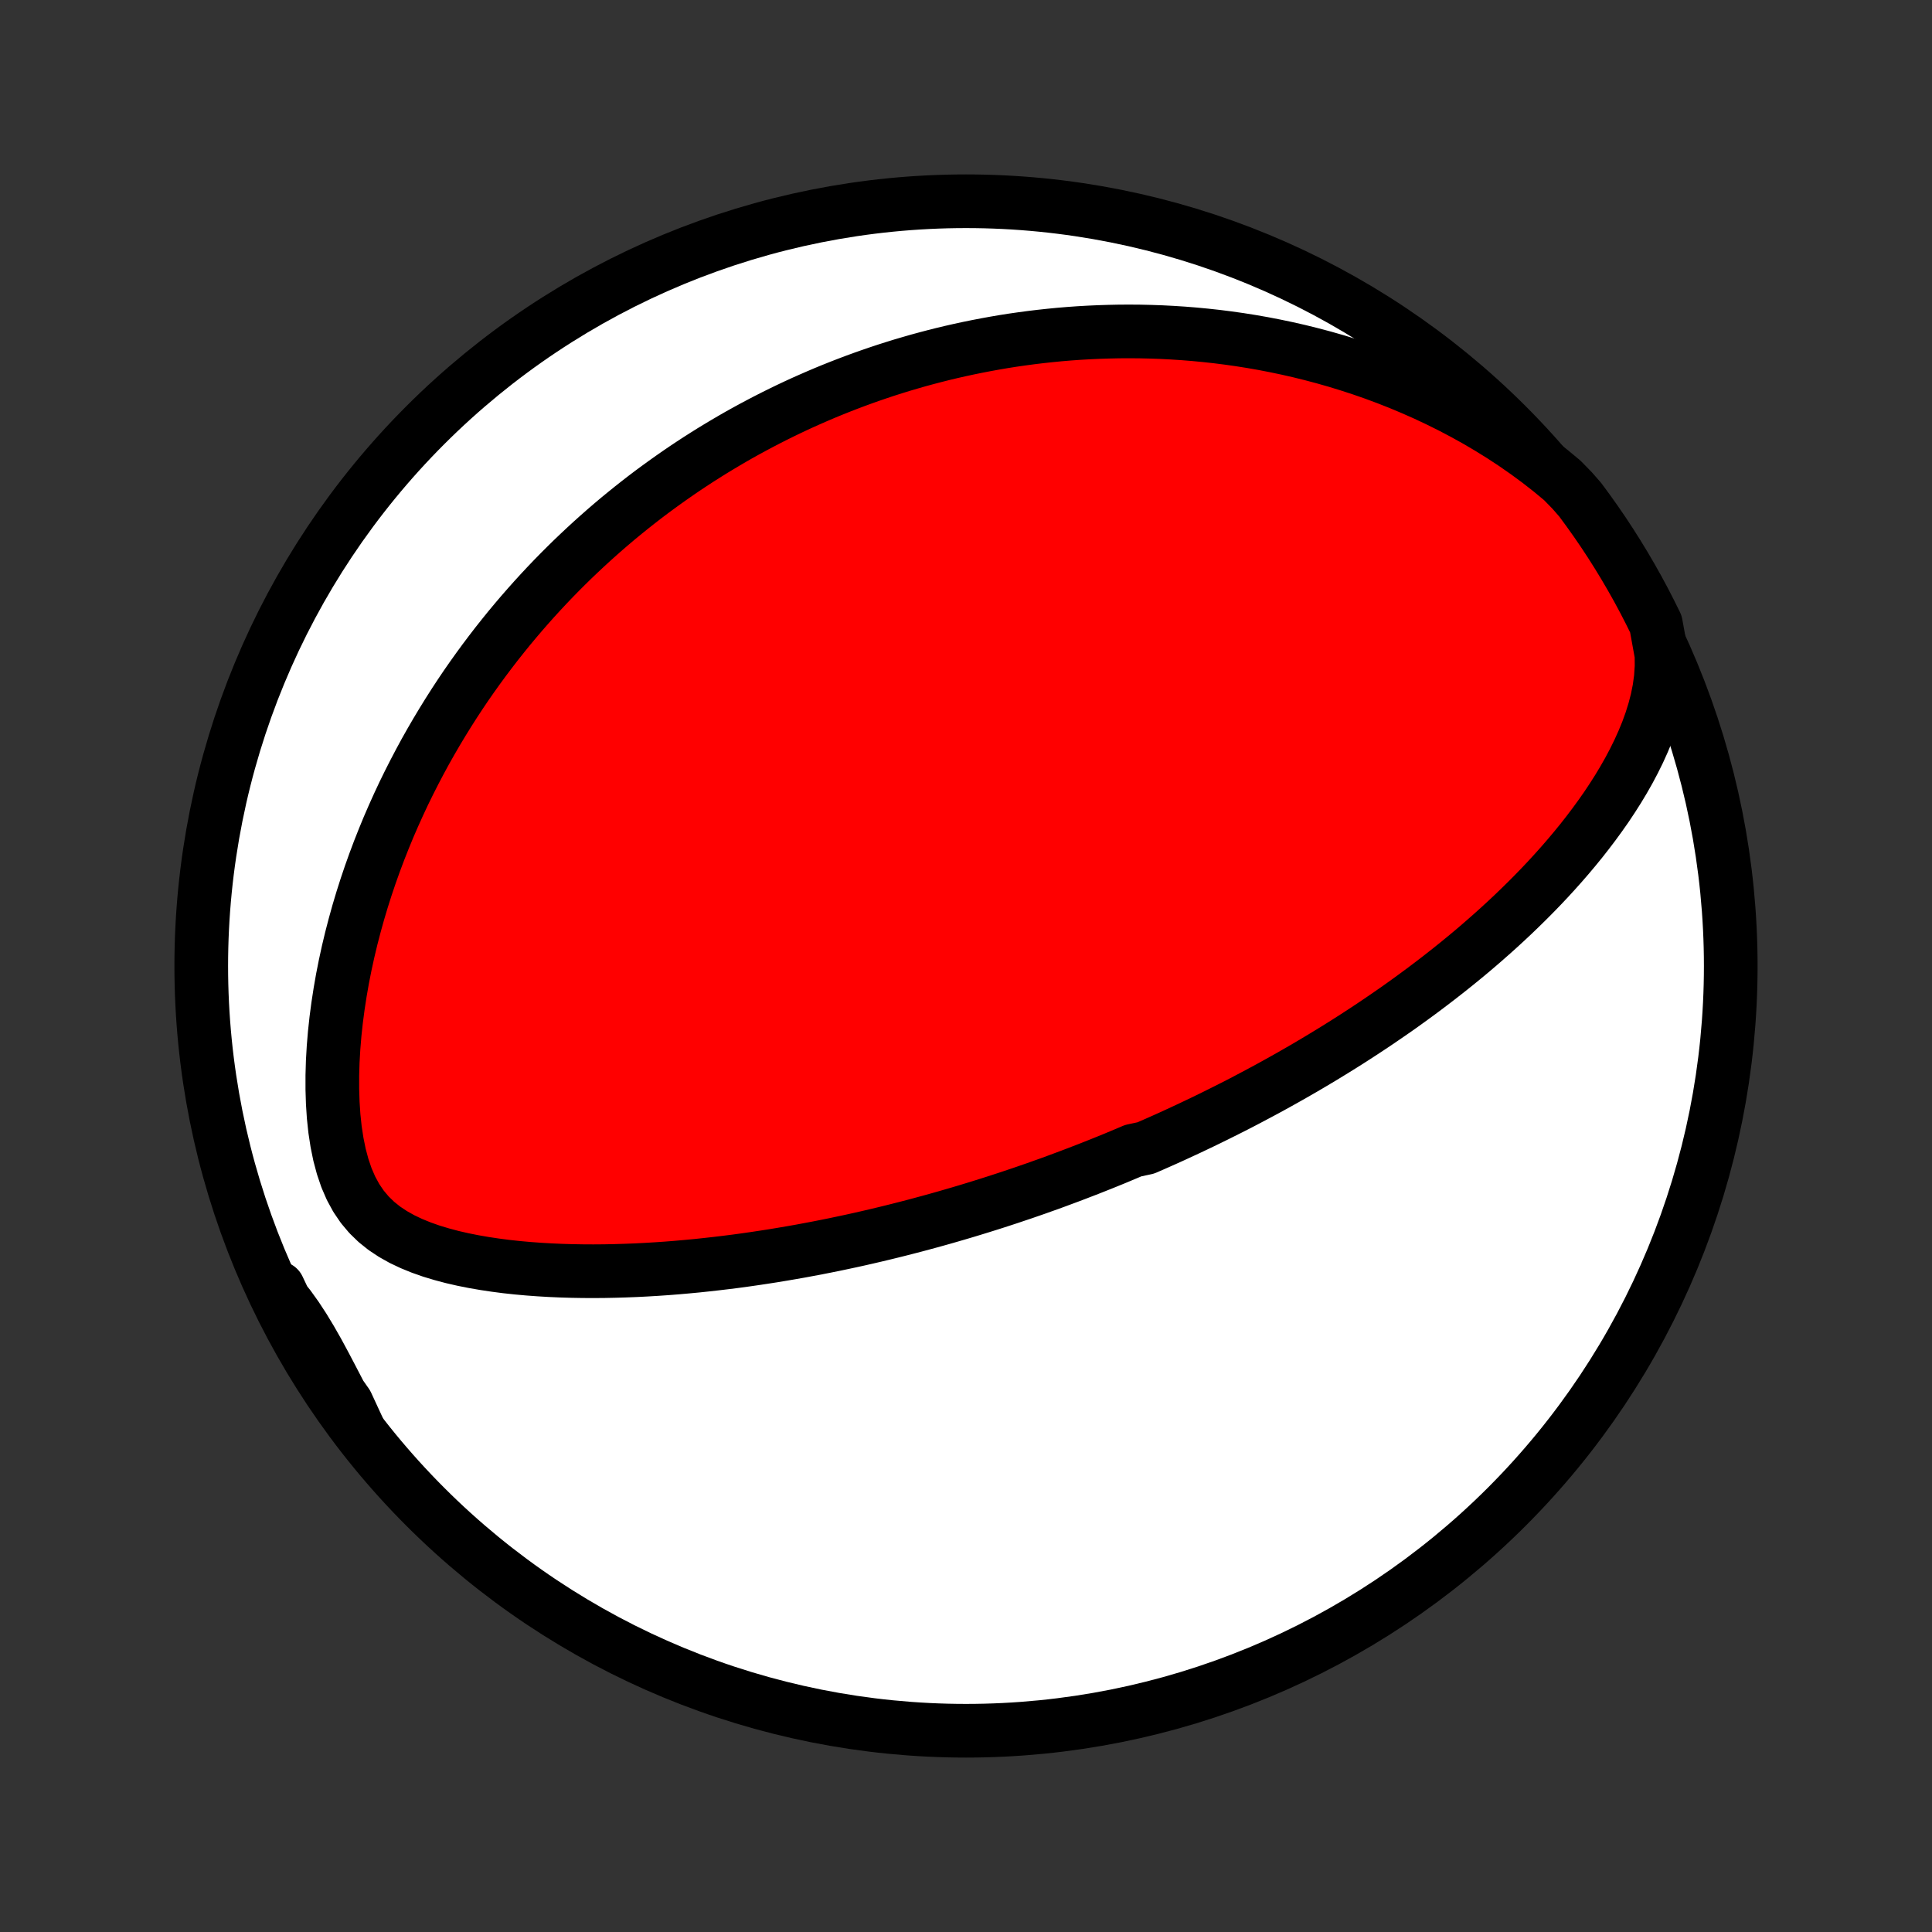 <?xml version="1.0" encoding="utf-8" standalone="no"?>
<!DOCTYPE svg PUBLIC "-//W3C//DTD SVG 1.1//EN"
  "http://www.w3.org/Graphics/SVG/1.1/DTD/svg11.dtd">
<!-- Created with matplotlib (http://matplotlib.org/) -->
<svg height="72pt" version="1.1" viewBox="0 0 72 72" width="72pt" xmlns="http://www.w3.org/2000/svg" xmlns:xlink="http://www.w3.org/1999/xlink">
 <rect x="0" y="0" width="72" height="72" fill="#333333" stroke="none"/>
 <defs>
  <style type="text/css">
*{stroke-linecap:butt;stroke-linejoin:round;}
  </style>
 </defs>
 <g id="figure_1">
  <g id="patch_1">
   <path d="
M0 72
L72 72
L72 0
L0 0
z
" style="fill:none;"/>
  </g>
  <g id="axes_1">
   <g id="PatchCollection_1">
    <defs>
     <path d="
M36 -7.5
C43.558 -7.5 50.808 -10.503 56.153 -15.848
C61.497 -21.192 64.5 -28.442 64.5 -36
C64.5 -43.558 61.497 -50.808 56.153 -56.153
C50.808 -61.497 43.558 -64.5 36 -64.5
C28.442 -64.5 21.192 -61.497 15.848 -56.153
C10.503 -50.808 7.5 -43.558 7.5 -36
C7.5 -28.442 10.503 -21.192 15.848 -15.848
C21.192 -10.503 28.442 -7.5 36 -7.5
z
" id="C0_0_a811fe30f3"/>
     <path d="
M61.919 -47.591
L61.922 -47.16
L61.894 -46.736
L61.837 -46.321
L61.755 -45.914
L61.651 -45.515
L61.528 -45.123
L61.389 -44.74
L61.234 -44.364
L61.067 -43.995
L60.888 -43.633
L60.699 -43.277
L60.501 -42.929
L60.295 -42.587
L60.081 -42.251
L59.862 -41.922
L59.636 -41.6
L59.405 -41.283
L59.17 -40.973
L58.931 -40.668
L58.688 -40.37
L58.442 -40.077
L58.193 -39.79
L57.942 -39.509
L57.689 -39.233
L57.434 -38.963
L57.178 -38.699
L56.92 -38.439
L56.661 -38.185
L56.402 -37.935
L56.142 -37.691
L55.882 -37.452
L55.621 -37.217
L55.36 -36.987
L55.1 -36.761
L54.84 -36.54
L54.58 -36.324
L54.32 -36.111
L54.061 -35.903
L53.802 -35.699
L53.544 -35.498
L53.287 -35.302
L53.031 -35.109
L52.775 -34.92
L52.52 -34.734
L52.267 -34.552
L52.014 -34.373
L51.761 -34.198
L51.51 -34.026
L51.26 -33.856
L51.011 -33.69
L50.763 -33.527
L50.515 -33.366
L50.269 -33.208
L50.023 -33.053
L49.779 -32.901
L49.535 -32.751
L49.292 -32.603
L49.05 -32.458
L48.809 -32.315
L48.569 -32.174
L48.329 -32.036
L48.09 -31.899
L47.852 -31.765
L47.615 -31.633
L47.378 -31.502
L47.141 -31.373
L46.905 -31.247
L46.67 -31.122
L46.435 -30.998
L46.201 -30.876
L45.967 -30.756
L45.733 -30.638
L45.499 -30.521
L45.266 -30.405
L45.033 -30.291
L44.8 -30.178
L44.567 -30.067
L44.334 -29.956
L44.101 -29.848
L43.868 -29.74
L43.635 -29.633
L43.402 -29.528
L43.168 -29.424
L42.934 -29.321
L42.7 -29.219
L42.23 -29.118
L41.995 -29.018
L41.759 -28.919
L41.522 -28.82
L41.284 -28.723
L41.046 -28.627
L40.807 -28.532
L40.567 -28.437
L40.326 -28.344
L40.084 -28.251
L39.842 -28.159
L39.597 -28.068
L39.352 -27.977
L39.106 -27.887
L38.858 -27.799
L38.609 -27.71
L38.358 -27.623
L38.106 -27.536
L37.852 -27.451
L37.597 -27.365
L37.34 -27.281
L37.081 -27.197
L36.82 -27.114
L36.557 -27.032
L36.292 -26.95
L36.025 -26.869
L35.756 -26.789
L35.485 -26.71
L35.212 -26.631
L34.935 -26.553
L34.657 -26.476
L34.376 -26.4
L34.093 -26.324
L33.807 -26.25
L33.518 -26.176
L33.226 -26.103
L32.931 -26.031
L32.634 -25.96
L32.333 -25.89
L32.03 -25.821
L31.723 -25.753
L31.413 -25.687
L31.1 -25.621
L30.783 -25.557
L30.463 -25.494
L30.14 -25.433
L29.813 -25.372
L29.482 -25.314
L29.148 -25.257
L28.81 -25.201
L28.469 -25.148
L28.124 -25.096
L27.775 -25.046
L27.423 -24.998
L27.067 -24.953
L26.707 -24.91
L26.343 -24.869
L25.976 -24.83
L25.605 -24.795
L25.231 -24.762
L24.853 -24.732
L24.472 -24.706
L24.087 -24.683
L23.7 -24.663
L23.309 -24.648
L22.915 -24.636
L22.519 -24.628
L22.12 -24.625
L21.718 -24.627
L21.315 -24.634
L20.91 -24.646
L20.503 -24.664
L20.095 -24.688
L19.686 -24.718
L19.277 -24.755
L18.869 -24.799
L18.461 -24.852
L18.055 -24.913
L17.651 -24.983
L17.25 -25.063
L16.853 -25.154
L16.462 -25.258
L16.077 -25.374
L15.702 -25.506
L15.336 -25.655
L14.983 -25.822
L14.646 -26.011
L14.326 -26.223
L14.027 -26.462
L13.752 -26.729
L13.502 -27.026
L13.278 -27.356
L13.082 -27.716
L12.913 -28.106
L12.771 -28.523
L12.653 -28.964
L12.559 -29.426
L12.486 -29.904
L12.434 -30.395
L12.401 -30.897
L12.385 -31.407
L12.385 -31.921
L12.4 -32.439
L12.43 -32.958
L12.473 -33.477
L12.529 -33.995
L12.597 -34.511
L12.676 -35.024
L12.765 -35.533
L12.865 -36.037
L12.974 -36.537
L13.092 -37.031
L13.219 -37.519
L13.353 -38.001
L13.495 -38.476
L13.644 -38.944
L13.8 -39.406
L13.962 -39.86
L14.13 -40.307
L14.304 -40.747
L14.482 -41.179
L14.666 -41.603
L14.854 -42.02
L15.046 -42.43
L15.243 -42.832
L15.443 -43.226
L15.646 -43.613
L15.852 -43.993
L16.062 -44.365
L16.274 -44.73
L16.489 -45.088
L16.706 -45.439
L16.925 -45.783
L17.146 -46.12
L17.369 -46.451
L17.594 -46.774
L17.821 -47.092
L18.049 -47.403
L18.278 -47.707
L18.508 -48.006
L18.74 -48.298
L18.972 -48.585
L19.206 -48.866
L19.441 -49.142
L19.676 -49.411
L19.912 -49.676
L20.149 -49.935
L20.387 -50.19
L20.625 -50.439
L20.864 -50.683
L21.104 -50.923
L21.344 -51.158
L21.585 -51.388
L21.826 -51.614
L22.068 -51.836
L22.31 -52.053
L22.553 -52.267
L22.796 -52.476
L23.04 -52.682
L23.285 -52.883
L23.53 -53.081
L23.776 -53.275
L24.022 -53.466
L24.269 -53.653
L24.517 -53.836
L24.765 -54.016
L25.014 -54.193
L25.263 -54.367
L25.514 -54.538
L25.765 -54.705
L26.017 -54.87
L26.27 -55.031
L26.524 -55.19
L26.779 -55.345
L27.035 -55.498
L27.291 -55.648
L27.549 -55.796
L27.808 -55.94
L28.069 -56.082
L28.33 -56.221
L28.593 -56.358
L28.857 -56.492
L29.123 -56.624
L29.39 -56.753
L29.659 -56.88
L29.929 -57.004
L30.201 -57.125
L30.474 -57.244
L30.749 -57.361
L31.026 -57.475
L31.306 -57.587
L31.587 -57.696
L31.87 -57.803
L32.155 -57.907
L32.443 -58.009
L32.732 -58.108
L33.024 -58.205
L33.319 -58.299
L33.616 -58.391
L33.916 -58.479
L34.218 -58.566
L34.523 -58.649
L34.831 -58.73
L35.141 -58.808
L35.455 -58.883
L35.772 -58.955
L36.092 -59.024
L36.415 -59.09
L36.742 -59.153
L37.072 -59.213
L37.405 -59.27
L37.742 -59.323
L38.083 -59.372
L38.427 -59.418
L38.775 -59.46
L39.127 -59.498
L39.483 -59.533
L39.844 -59.563
L40.208 -59.589
L40.576 -59.61
L40.949 -59.627
L41.326 -59.639
L41.707 -59.647
L42.093 -59.649
L42.483 -59.646
L42.878 -59.637
L43.278 -59.623
L43.682 -59.602
L44.09 -59.576
L44.503 -59.543
L44.921 -59.503
L45.343 -59.457
L45.77 -59.403
L46.201 -59.342
L46.636 -59.273
L47.076 -59.196
L47.52 -59.11
L47.969 -59.016
L48.421 -58.913
L48.877 -58.8
L49.337 -58.678
L49.8 -58.546
L50.266 -58.403
L50.735 -58.25
L51.207 -58.086
L51.681 -57.91
L52.156 -57.723
L52.633 -57.523
L53.111 -57.312
L53.589 -57.087
L54.067 -56.85
L54.544 -56.599
L55.02 -56.335
L55.493 -56.057
L55.962 -55.766
L56.428 -55.46
L56.888 -55.14
L57.342 -54.806
L57.787 -54.458
L58.223 -54.096
L58.59 -53.72
L58.89 -53.377
L59.182 -52.98
L59.468 -52.578
L59.747 -52.171
L60.018 -51.759
L60.282 -51.342
L60.539 -50.92
L60.788 -50.494
L61.03 -50.064
L61.264 -49.629
L61.49 -49.19
L61.709 -48.747
z
" id="C0_1_edbadd1af8"/>
     <path d="
M13.381 -18.691
L13.113 -19.197
L12.85 -19.699
L12.592 -20.197
L12.338 -20.686
L12.086 -21.165
L11.834 -21.631
L11.578 -22.08
L11.318 -22.51
L11.051 -22.918
L10.775 -23.303
L10.489 -23.664
L10.37 -24.003
L10.591 -23.537
L10.82 -23.091
L11.057 -22.65
L11.301 -22.213
L11.553 -21.779
L11.813 -21.351
L12.079 -20.926
L12.354 -20.506
L12.635 -20.091
L12.923 -19.681
z
" id="C0_2_f08cb6b4f9"/>
    </defs>
    <g clip-path="url(#p1bffca34e9)">
     <use style="fill:#ffffff;stroke:#000000;stroke-width:2.0;" x="0.0" xlink:href="#C0_0_a811fe30f3" y="72.0"/>
    </g>
    <g clip-path="url(#p1bffca34e9)">
     <use style="fill:#ff0000;stroke:#000000;stroke-width:2.0;" x="0.0" xlink:href="#C0_1_edbadd1af8" y="72.0"/>
    </g>
    <g clip-path="url(#p1bffca34e9)">
     <use style="fill:#ff0000;stroke:#000000;stroke-width:2.0;" x="0.0" xlink:href="#C0_2_f08cb6b4f9" y="72.0"/>
    </g>
   </g>
  </g>
 </g>
 <defs>
  <clipPath id="p1bffca34e9">
   <rect height="72.0" width="72.0" x="0.0" y="0.0"/>
  </clipPath>
 </defs>
</svg>
